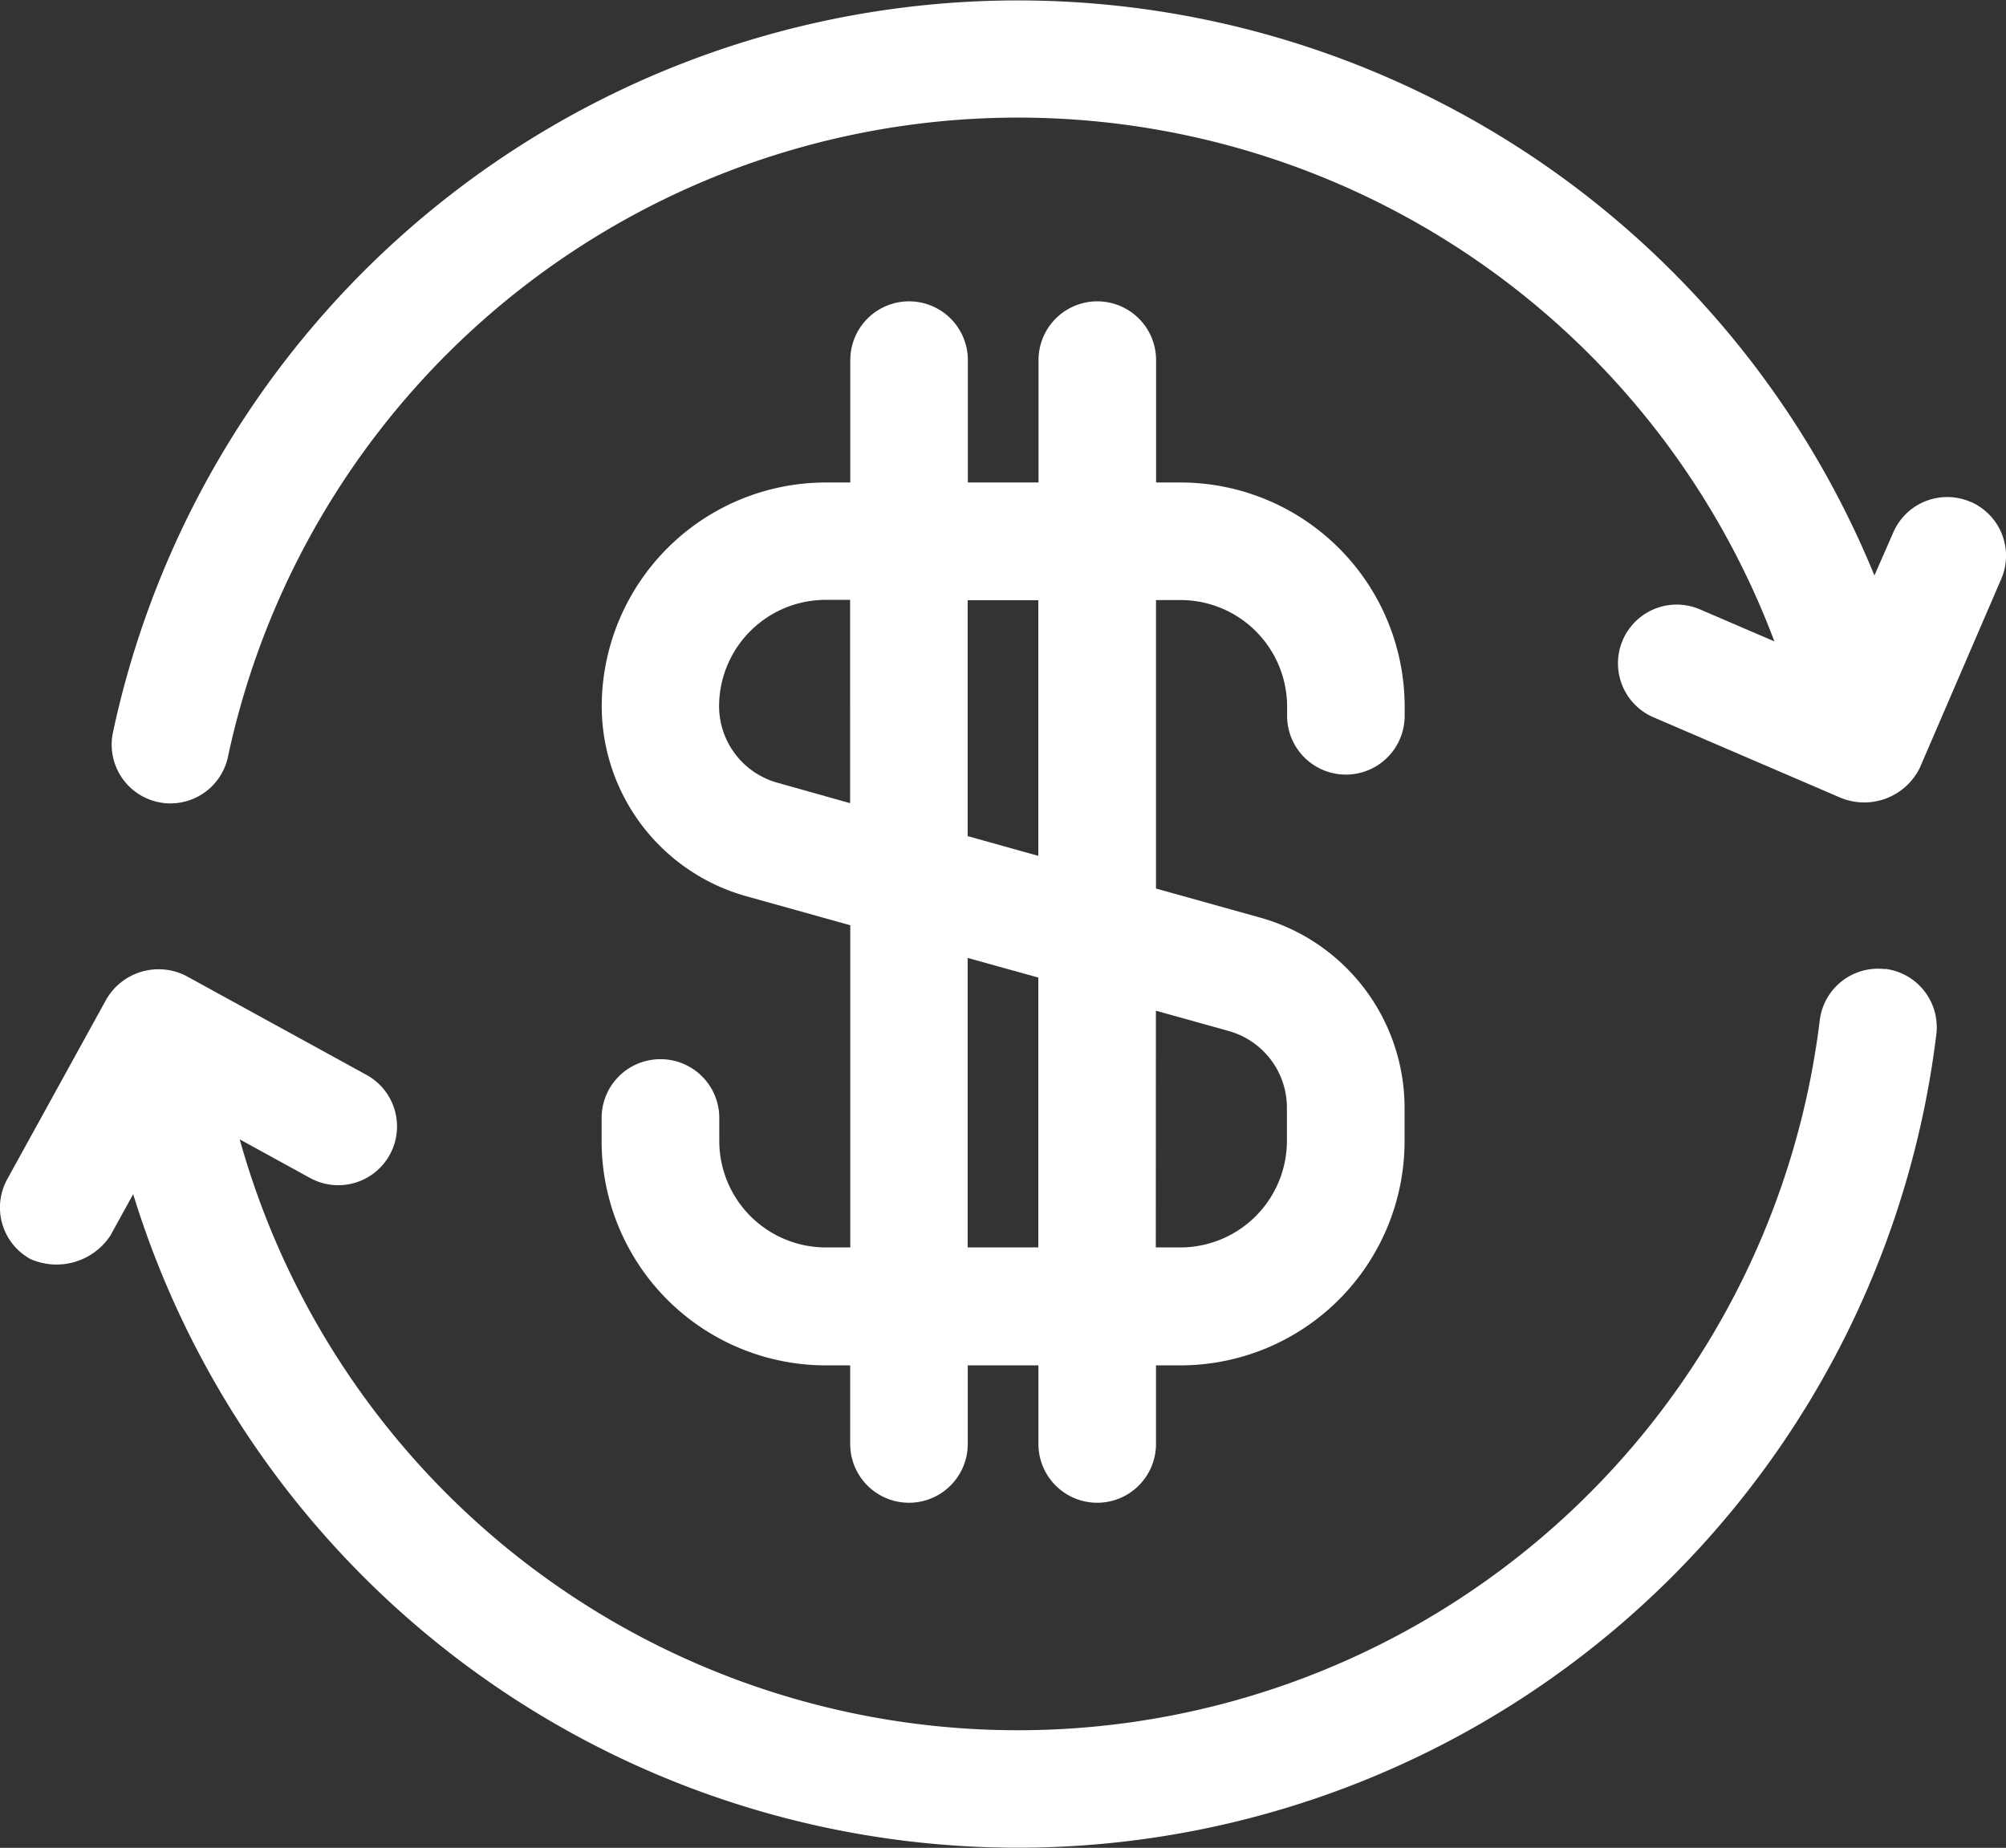 <svg xmlns="http://www.w3.org/2000/svg" width="21.313" height="19.632" viewBox="0 0 21.313 19.632">
  <rect x="0" y="0" width="21.313" height="19.632" fill="#333333" stroke="none"/>
  <g id="subscription" transform="translate(-0.001 -0.004)">
    <path id="Path_11582" data-name="Path 11582" d="M20.029,247.221a.624.624,0,0,0-.694.546A8.583,8.583,0,0,1,2.548,249.03l.747.41a.624.624,0,0,0,.6-1.095L1.98,247.294a.642.642,0,0,0-.848.246L.078,249.453a.624.624,0,0,0,.246.848.686.686,0,0,0,.848-.246l.244-.443a9.832,9.832,0,0,0,19.158-1.7.625.625,0,0,0-.546-.694Zm0,0" transform="translate(0 -236.921)" fill="#fff"/>
    <path id="Path_11583" data-name="Path 11583" d="M48.252,5.336a.624.624,0,0,0-.821.326l-.2.456A9.832,9.832,0,0,0,28.516,7.786a.624.624,0,0,0,1.222.258,8.584,8.584,0,0,1,16.43-1.226l-.791-.34a.624.624,0,1,0-.493,1.147l1.984.853a.658.658,0,0,0,.845-.316l.865-2.006a.624.624,0,0,0-.326-.821Zm0,0" transform="translate(-27.315)" fill="#fff"/>
    <path id="Path_11584" data-name="Path 11584" d="M154.164,85a.624.624,0,0,0-.624.624v.25a2.383,2.383,0,0,0,2.381,2.379h.26v.835a.624.624,0,0,0,1.249,0v-.835h.751v.835a.624.624,0,1,0,1.249,0v-.835h.26a2.383,2.383,0,0,0,2.381-2.379v-.362a2.1,2.1,0,0,0-1.53-2.015l-1.111-.31V80.122h.26a1.133,1.133,0,0,1,1.133,1.13v.1a.624.624,0,0,0,1.249,0v-.1a2.383,2.383,0,0,0-2.381-2.379h-.26v-1.3a.624.624,0,1,0-1.249,0v1.3h-.751v-1.3a.624.624,0,1,0-1.249,0v1.3h-.26a2.383,2.383,0,0,0-2.381,2.379,2.1,2.1,0,0,0,1.53,2.015l1.111.31V87h-.26a1.133,1.133,0,0,1-1.132-1.13v-.25A.624.624,0,0,0,154.164,85Zm5.265-.515.775.216a.846.846,0,0,1,.617.812v.362A1.133,1.133,0,0,1,159.688,87h-.26Zm-2-4.361h.751v2.716l-.751-.21Zm0,3.8.751.209V87h-.751Zm-2.024-1.862a.846.846,0,0,1-.617-.812,1.133,1.133,0,0,1,1.132-1.13h.26V82.28Zm0,0" transform="translate(-147.147 -73.743)" fill="#fff"/>
  </g>
</svg>
